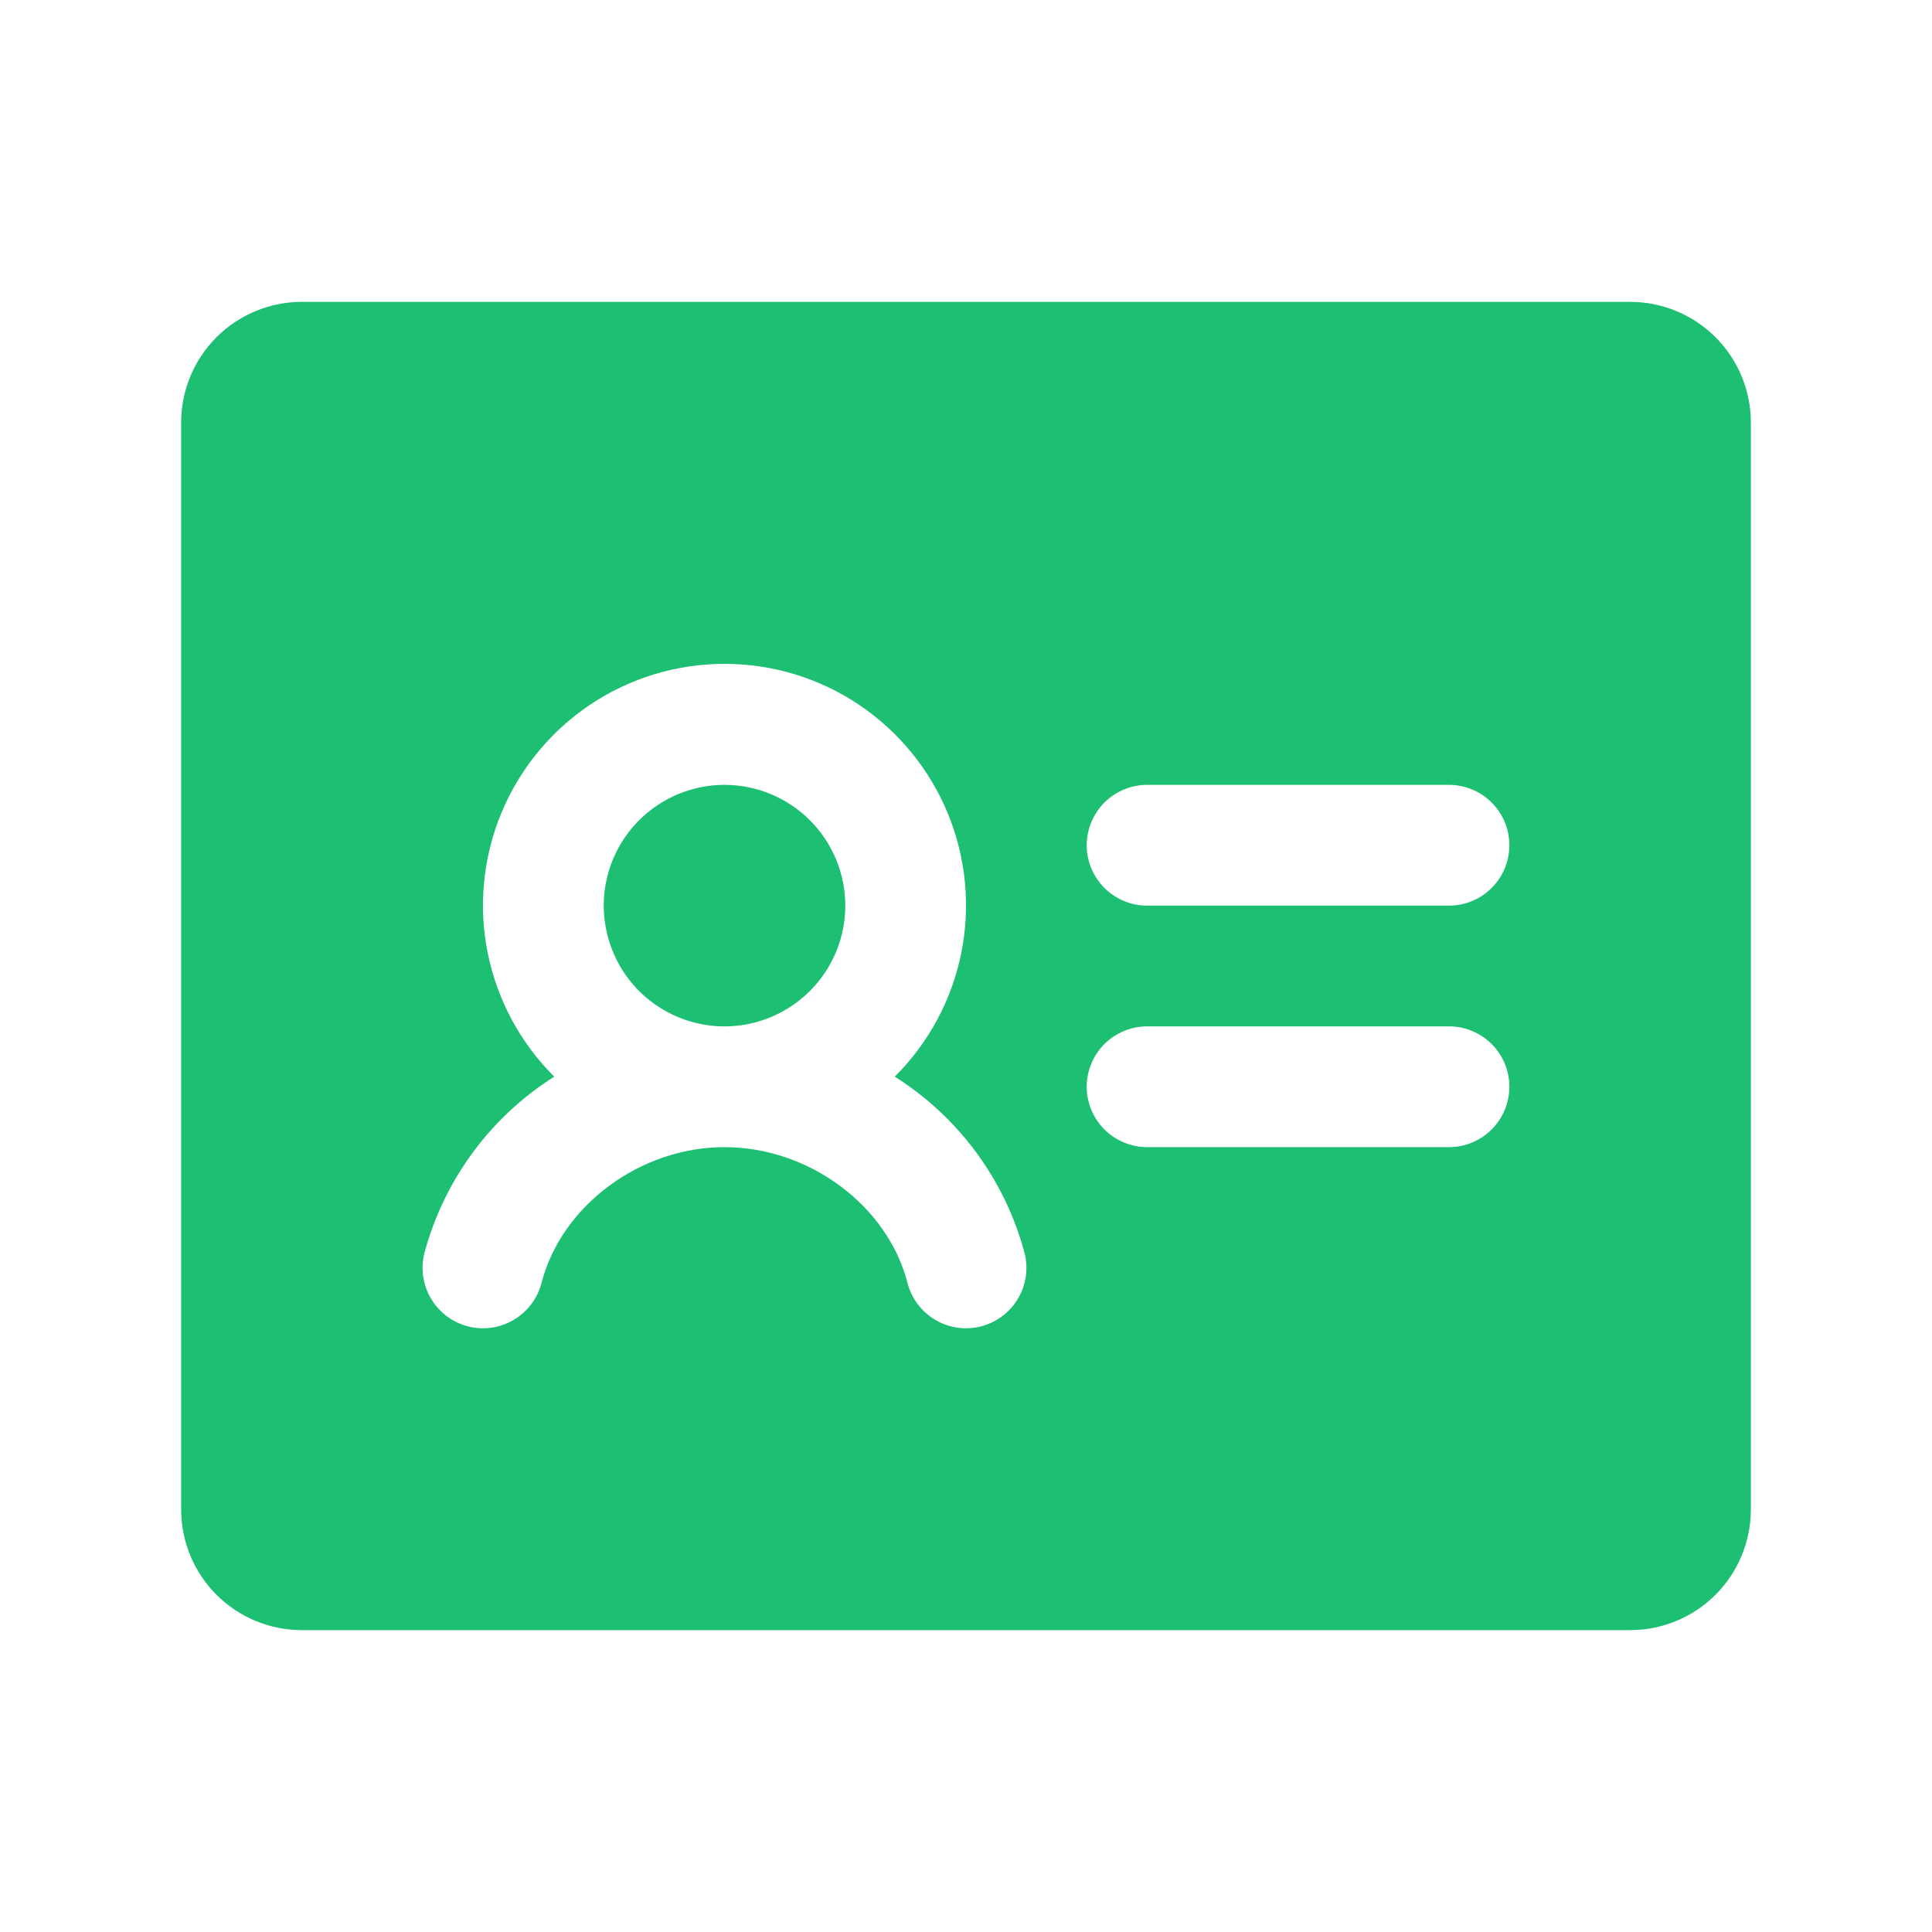 <svg width="25" height="25" viewBox="0 0 25 25" fill="none" xmlns="http://www.w3.org/2000/svg">
<path d="M10.938 11.719C10.938 12.028 10.846 12.33 10.674 12.587C10.502 12.844 10.258 13.044 9.973 13.162C9.687 13.281 9.373 13.312 9.07 13.251C8.767 13.191 8.489 13.042 8.27 12.824C8.052 12.605 7.903 12.327 7.843 12.024C7.782 11.72 7.813 11.406 7.931 11.121C8.05 10.835 8.25 10.591 8.507 10.42C8.764 10.248 9.066 10.156 9.375 10.156C9.789 10.156 10.187 10.321 10.48 10.614C10.773 10.907 10.938 11.304 10.938 11.719ZM22.656 5.469V19.531C22.656 19.946 22.492 20.343 22.199 20.636C21.906 20.929 21.508 21.094 21.094 21.094H3.906C3.492 21.094 3.094 20.929 2.801 20.636C2.508 20.343 2.344 19.946 2.344 19.531V5.469C2.344 5.054 2.508 4.657 2.801 4.364C3.094 4.071 3.492 3.906 3.906 3.906H21.094C21.508 3.906 21.906 4.071 22.199 4.364C22.492 4.657 22.656 5.054 22.656 5.469ZM13.257 16.211C13.004 15.267 12.405 14.453 11.578 13.932C12.017 13.495 12.316 12.939 12.439 12.332C12.561 11.725 12.5 11.096 12.264 10.524C12.028 9.952 11.627 9.463 11.113 9.118C10.599 8.774 9.994 8.59 9.375 8.59C8.756 8.59 8.151 8.774 7.637 9.118C7.123 9.463 6.722 9.952 6.486 10.524C6.25 11.096 6.189 11.725 6.311 12.332C6.434 12.939 6.733 13.495 7.172 13.932C6.346 14.454 5.747 15.267 5.493 16.211C5.441 16.412 5.471 16.625 5.577 16.803C5.682 16.982 5.854 17.111 6.055 17.163C6.255 17.215 6.468 17.185 6.647 17.079C6.826 16.974 6.955 16.802 7.007 16.602C7.265 15.601 8.282 14.844 9.375 14.844C10.468 14.844 11.486 15.599 11.743 16.602C11.795 16.802 11.924 16.974 12.103 17.079C12.281 17.185 12.495 17.215 12.695 17.163C12.896 17.111 13.068 16.982 13.173 16.803C13.279 16.625 13.309 16.412 13.257 16.211ZM19.531 14.062C19.531 13.855 19.449 13.657 19.302 13.51C19.156 13.364 18.957 13.281 18.75 13.281H14.844C14.636 13.281 14.438 13.364 14.291 13.51C14.145 13.657 14.062 13.855 14.062 14.062C14.062 14.27 14.145 14.468 14.291 14.615C14.438 14.761 14.636 14.844 14.844 14.844H18.75C18.957 14.844 19.156 14.761 19.302 14.615C19.449 14.468 19.531 14.27 19.531 14.062ZM19.531 10.938C19.531 10.73 19.449 10.532 19.302 10.385C19.156 10.239 18.957 10.156 18.75 10.156H14.844C14.636 10.156 14.438 10.239 14.291 10.385C14.145 10.532 14.062 10.73 14.062 10.938C14.062 11.145 14.145 11.343 14.291 11.49C14.438 11.636 14.636 11.719 14.844 11.719H18.75C18.957 11.719 19.156 11.636 19.302 11.49C19.449 11.343 19.531 11.145 19.531 10.938Z" fill="#1DBF73"/>
</svg>
